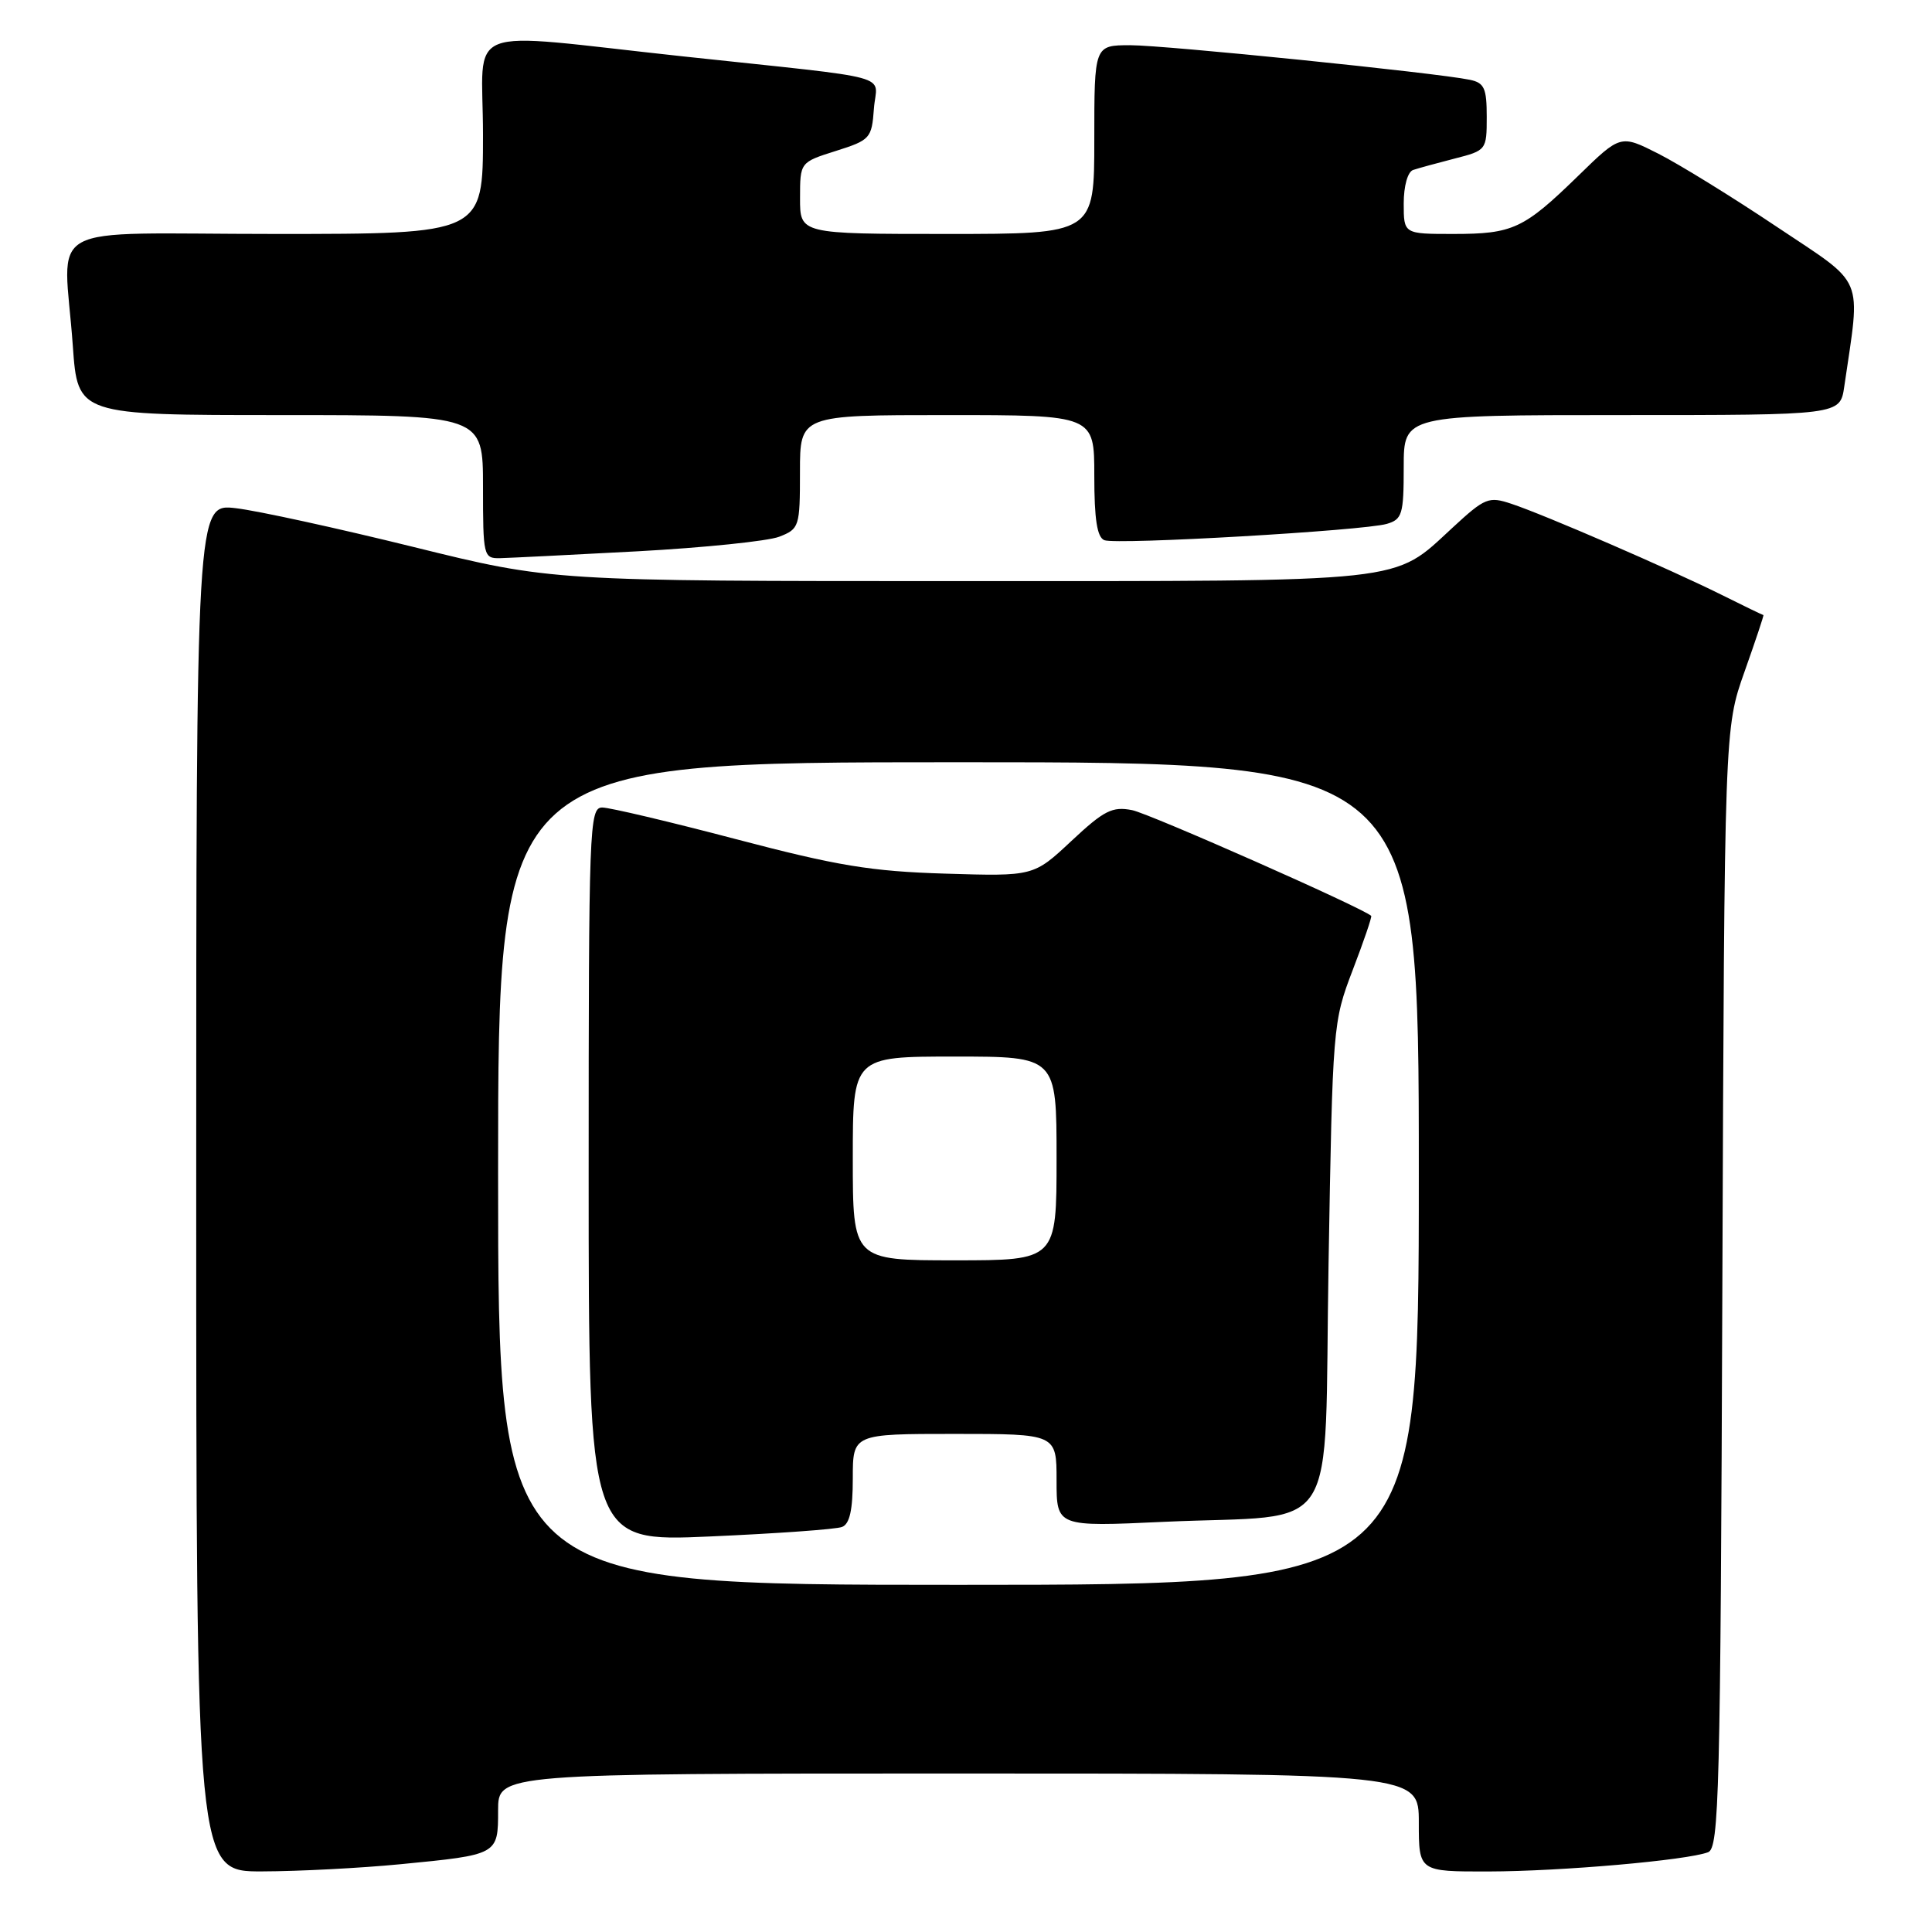 <?xml version="1.0" encoding="UTF-8" standalone="no"?>
<!DOCTYPE svg PUBLIC "-//W3C//DTD SVG 1.1//EN" "http://www.w3.org/Graphics/SVG/1.1/DTD/svg11.dtd" >
<svg xmlns="http://www.w3.org/2000/svg" xmlns:xlink="http://www.w3.org/1999/xlink" version="1.1" viewBox="0 0 256 256">
 <g >
 <path fill="currentColor"
d=" M 53.05 247.02 C 66.02 245.76 66.00 245.77 66.00 239.89 C 66.00 235.00 66.00 235.00 127.00 235.00 C 188.00 235.00 188.00 235.00 188.00 241.50 C 188.00 248.00 188.00 248.00 197.25 247.98 C 206.87 247.96 223.53 246.50 226.33 245.43 C 227.79 244.87 227.97 237.75 228.22 170.65 C 228.50 96.50 228.50 96.50 231.16 89.00 C 232.62 84.88 233.75 81.50 233.66 81.50 C 233.57 81.50 231.03 80.27 228.00 78.76 C 221.21 75.39 204.63 68.20 200.28 66.76 C 197.26 65.75 196.78 65.94 192.47 69.92 C 184.46 77.30 187.27 77.00 127.08 77.00 C 73.10 77.00 73.10 77.00 54.81 72.48 C 44.76 70.00 34.16 67.68 31.26 67.34 C 26.00 66.72 26.00 66.72 26.00 157.36 C 26.00 248.00 26.00 248.00 34.75 247.97 C 39.56 247.96 47.80 247.53 53.05 247.02 Z  M 84.50 73.05 C 93.30 72.57 101.74 71.70 103.25 71.12 C 105.91 70.08 106.00 69.81 106.00 62.52 C 106.00 55.00 106.00 55.00 125.50 55.00 C 145.00 55.00 145.00 55.00 145.00 63.03 C 145.00 68.81 145.37 71.21 146.34 71.58 C 147.98 72.21 180.62 70.32 183.75 69.42 C 185.80 68.82 186.00 68.16 186.00 61.88 C 186.00 55.00 186.00 55.00 214.91 55.00 C 243.82 55.00 243.82 55.00 244.37 51.25 C 246.56 36.23 247.29 37.98 235.46 30.07 C 229.58 26.13 222.51 21.77 219.75 20.37 C 214.73 17.83 214.73 17.83 209.12 23.30 C 201.89 30.34 200.47 31.00 192.57 31.00 C 186.00 31.00 186.00 31.00 186.00 26.97 C 186.00 24.63 186.53 22.76 187.25 22.52 C 187.94 22.29 190.41 21.61 192.75 21.01 C 196.95 19.94 197.00 19.87 197.00 15.48 C 197.00 11.68 196.68 10.97 194.75 10.57 C 190.26 9.64 154.38 5.99 149.75 5.99 C 145.00 6.00 145.00 6.00 145.00 18.50 C 145.00 31.00 145.00 31.00 125.50 31.00 C 106.00 31.00 106.00 31.00 106.01 26.25 C 106.01 21.50 106.01 21.50 110.76 20.00 C 115.31 18.56 115.51 18.34 115.80 14.38 C 116.14 9.70 119.36 10.57 90.50 7.47 C 60.59 4.25 64.00 2.91 64.00 17.86 C 64.00 31.00 64.00 31.00 36.50 31.00 C 4.93 31.00 8.46 29.05 9.65 45.85 C 10.30 55.00 10.30 55.00 37.15 55.00 C 64.00 55.00 64.00 55.00 64.00 64.50 C 64.00 73.70 64.07 74.00 66.25 73.96 C 67.49 73.93 75.70 73.52 84.50 73.05 Z  M 66.00 155.50 C 66.00 101.00 66.00 101.00 127.00 101.00 C 188.00 101.00 188.00 101.00 188.00 155.50 C 188.00 210.00 188.00 210.00 127.00 210.00 C 66.00 210.00 66.00 210.00 66.00 155.50 Z  M 111.57 202.33 C 112.59 201.94 113.00 200.08 113.00 195.89 C 113.00 190.00 113.00 190.00 126.50 190.00 C 140.00 190.00 140.00 190.00 140.00 196.15 C 140.00 202.31 140.00 202.31 154.25 201.65 C 177.97 200.57 175.41 204.58 176.04 167.46 C 176.58 135.88 176.61 135.42 179.24 128.54 C 180.71 124.71 181.81 121.48 181.69 121.36 C 180.68 120.35 152.35 107.82 150.02 107.35 C 147.39 106.83 146.30 107.38 141.97 111.43 C 136.96 116.12 136.96 116.12 125.23 115.76 C 115.39 115.46 110.94 114.72 97.55 111.20 C 88.77 108.89 80.78 107.00 79.80 107.00 C 78.09 107.00 78.00 109.52 78.00 155.65 C 78.00 204.30 78.00 204.30 94.07 203.59 C 102.91 203.20 110.79 202.64 111.57 202.33 Z  M 113.00 153.50 C 113.00 140.00 113.00 140.00 126.50 140.00 C 140.00 140.00 140.00 140.00 140.00 153.50 C 140.00 167.00 140.00 167.00 126.50 167.00 C 113.00 167.00 113.00 167.00 113.00 153.50 Z "/>
</g>
</svg>